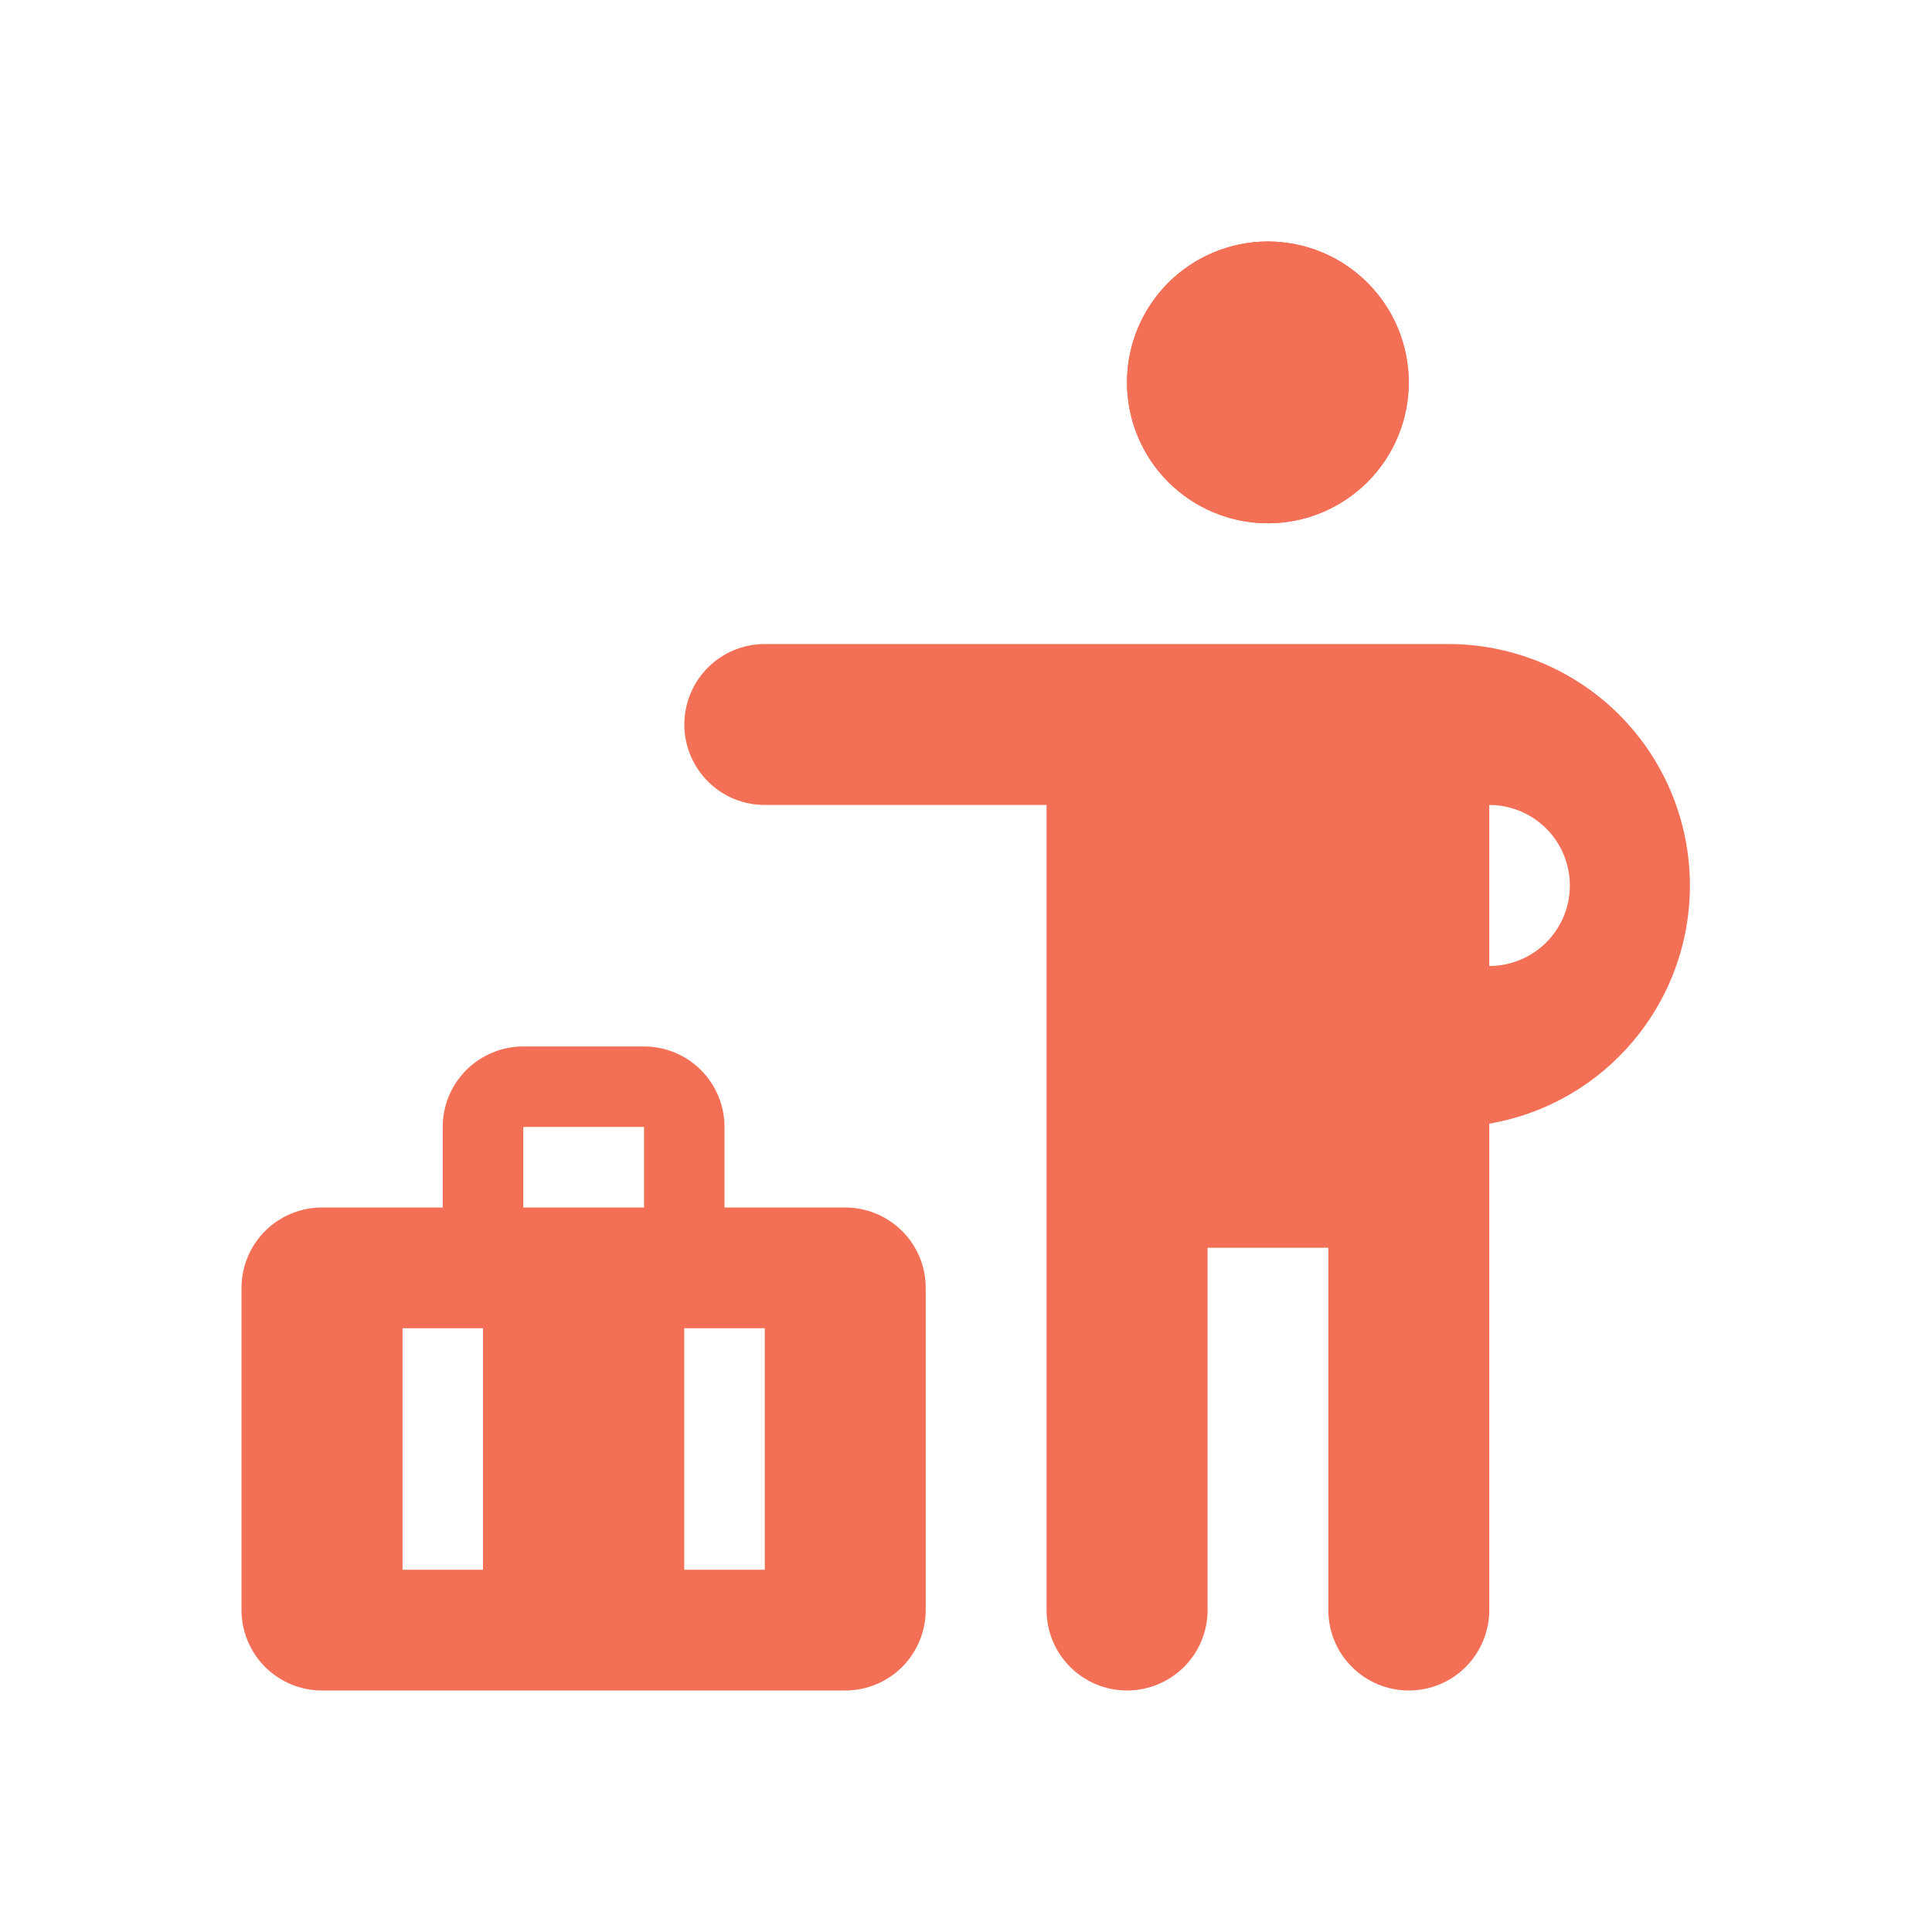 <svg xmlns="http://www.w3.org/2000/svg" width="20" height="20" viewBox="0 0 20 20" fill="none">
    <path d="M14.583 3.958C14.583 4.345 14.429 4.716 14.155 4.99C13.882 5.263 13.511 5.417 13.124 5.417C12.738 5.417 12.367 5.263 12.093 4.99C11.82 4.716 11.666 4.345 11.666 3.958C11.666 3.572 11.82 3.201 12.093 2.927C12.367 2.654 12.738 2.5 13.124 2.5C13.511 2.5 13.882 2.654 14.155 2.927C14.429 3.201 14.583 3.572 14.583 3.958Z" fill="#F36F56"/>
    <path fill-rule="evenodd" clip-rule="evenodd" d="M13.126 4.583C13.291 4.583 13.45 4.517 13.568 4.4C13.685 4.283 13.751 4.124 13.751 3.958C13.751 3.793 13.685 3.634 13.568 3.516C13.45 3.399 13.291 3.333 13.126 3.333C12.96 3.333 12.801 3.399 12.684 3.516C12.566 3.634 12.501 3.793 12.501 3.958C12.501 4.124 12.566 4.283 12.684 4.4C12.801 4.517 12.96 4.583 13.126 4.583ZM13.126 5.417C13.317 5.417 13.507 5.379 13.684 5.306C13.861 5.232 14.021 5.125 14.157 4.99C14.292 4.854 14.4 4.693 14.473 4.516C14.546 4.339 14.584 4.15 14.584 3.958C14.584 3.767 14.546 3.577 14.473 3.4C14.4 3.223 14.292 3.063 14.157 2.927C14.021 2.792 13.861 2.684 13.684 2.611C13.507 2.538 13.317 2.5 13.126 2.5C12.739 2.5 12.368 2.654 12.095 2.927C11.821 3.201 11.667 3.572 11.667 3.958C11.667 4.345 11.821 4.716 12.095 4.99C12.368 5.263 12.739 5.417 13.126 5.417ZM7.917 6.667C7.696 6.667 7.484 6.754 7.328 6.911C7.172 7.067 7.084 7.279 7.084 7.5C7.084 7.721 7.172 7.933 7.328 8.089C7.484 8.246 7.696 8.333 7.917 8.333H10.834V16.667C10.834 16.888 10.922 17.1 11.078 17.256C11.234 17.412 11.446 17.5 11.667 17.5C11.888 17.5 12.1 17.412 12.257 17.256C12.413 17.1 12.501 16.888 12.501 16.667V12.917H13.751V16.667C13.751 16.888 13.838 17.1 13.995 17.256C14.151 17.412 14.363 17.5 14.584 17.5C14.805 17.5 15.017 17.412 15.173 17.256C15.329 17.1 15.417 16.888 15.417 16.667V11.632C16.034 11.526 16.588 11.193 16.971 10.697C17.354 10.203 17.538 9.582 17.485 8.958C17.433 8.335 17.149 7.753 16.689 7.329C16.229 6.905 15.626 6.669 15.001 6.667H7.917ZM16.251 9.167C16.251 8.946 16.163 8.734 16.007 8.577C15.85 8.421 15.638 8.333 15.417 8.333V10C15.638 10 15.85 9.912 16.007 9.756C16.163 9.6 16.251 9.388 16.251 9.167Z" fill="#F36F56"/>
    <path fill-rule="evenodd" clip-rule="evenodd" d="M2.5 13.333C2.5 13.112 2.588 12.9 2.744 12.744C2.9 12.588 3.112 12.5 3.333 12.5H8.75C8.971 12.5 9.183 12.588 9.339 12.744C9.496 12.9 9.583 13.112 9.583 13.333V16.666C9.583 16.887 9.496 17.099 9.339 17.256C9.183 17.412 8.971 17.5 8.75 17.5H3.333C3.112 17.5 2.9 17.412 2.744 17.256C2.588 17.099 2.5 16.887 2.5 16.666V13.333ZM4.167 16.25V13.75H5V16.25H4.167ZM7.083 13.75V16.25H7.917V13.75H7.083ZM4.583 11.666C4.583 11.445 4.671 11.233 4.827 11.077C4.984 10.921 5.196 10.833 5.417 10.833H6.667C6.888 10.833 7.1 10.921 7.256 11.077C7.412 11.233 7.5 11.445 7.5 11.666V12.5H6.667V11.666H5.417V12.5H4.583V11.666Z" fill="#F36F56"/>
</svg>